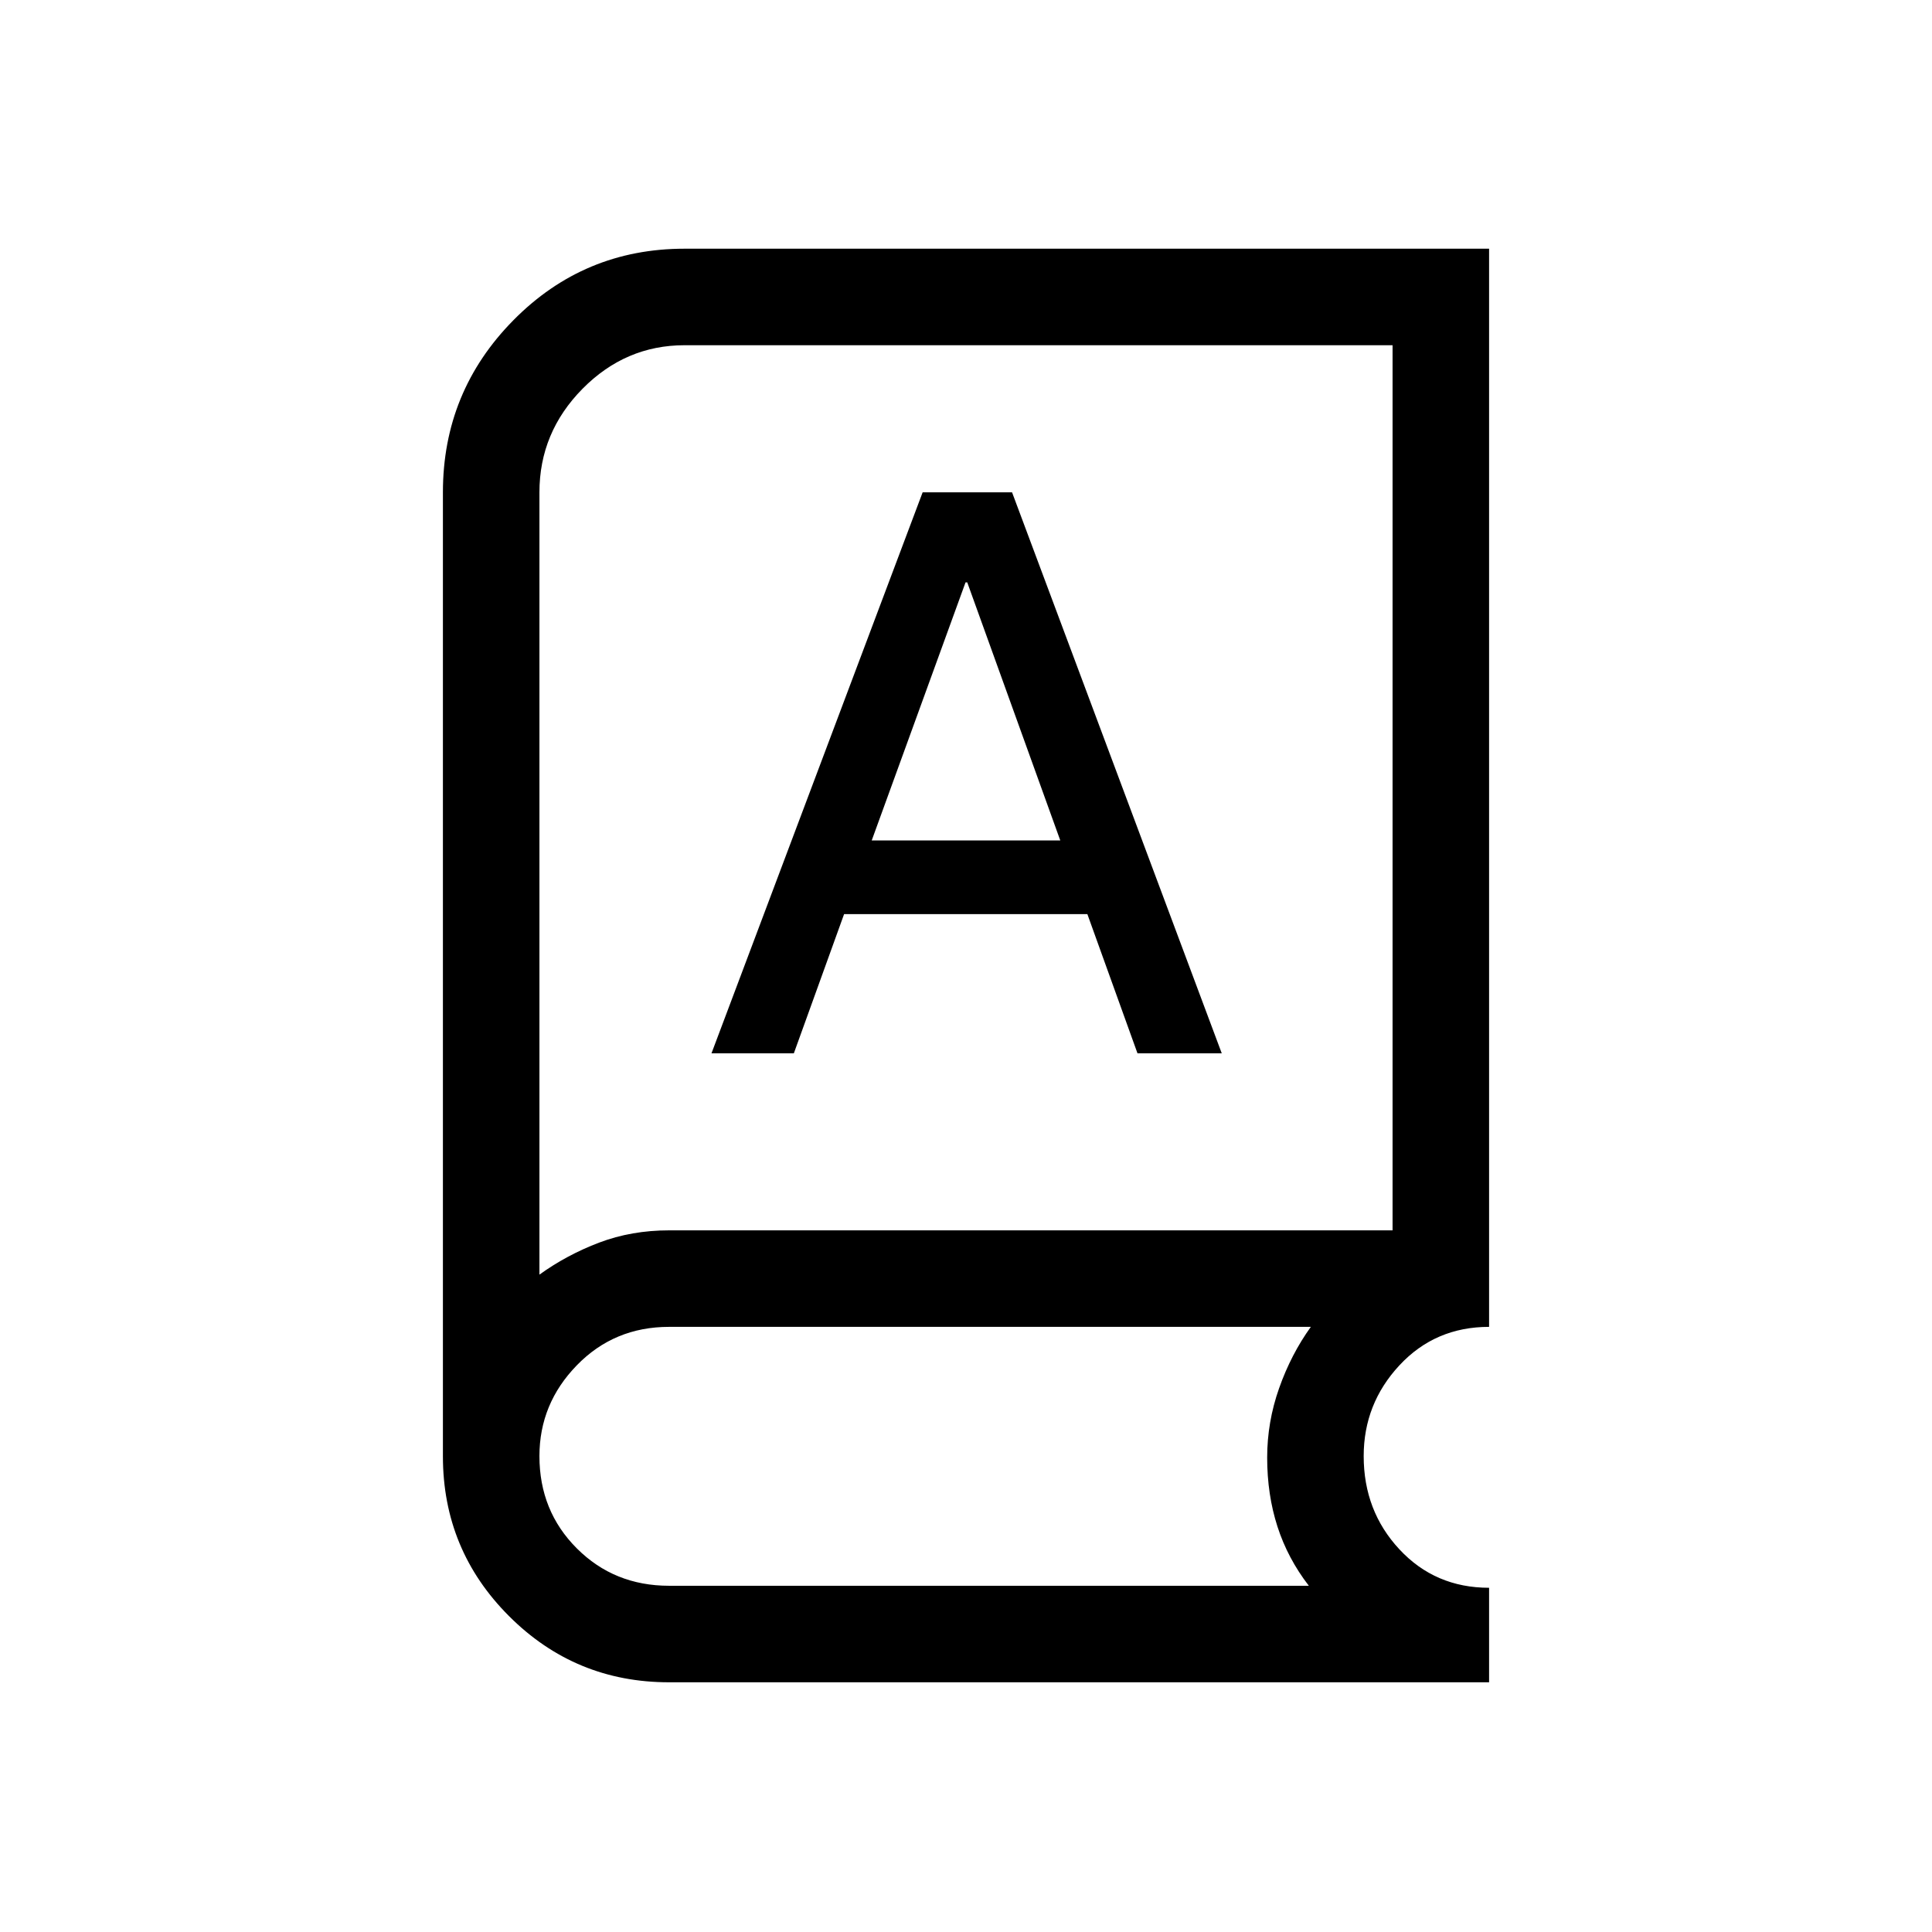 <svg xmlns="http://www.w3.org/2000/svg" height="20" viewBox="0 -960 960 960" width="20"><path d="M332.46-124.08q-46.64 0-79.51-32.87-32.87-32.87-32.87-79.44v-478.96q0-50.07 35.06-85.57 35.06-35.5 85.01-35.5h399.77v535.73q-26.77 0-44.54 19.1t-17.77 45.12q0 27.28 17.77 46.35 17.77 19.08 44.54 19.08v46.96H332.46Zm0-47.96h317.89q-10.5-13.61-15.6-29.44-5.1-15.83-5.1-34.25 0-17.71 5.95-34.53 5.94-16.82 15.75-30.43H332.46q-27.27 0-45.84 19.1-18.58 19.1-18.58 45.12 0 27.28 18.58 45.85 18.57 18.58 45.84 18.58Zm-64.42-154.61q13.61-9.81 29.69-15.91 16.08-6.09 34.82-6.09h359.41v-439.81H340.15q-29.34 0-50.73 21.67-21.38 21.68-21.38 51.44v388.7Zm85.5-109.97h40.92l24.96-69.15h120.89l24.9 69.15h41.87l-104.2-278.76h-44.42L353.54-436.62Zm79.61-105.76 46.62-128.24h.85l46.23 128.24h-93.7ZM268.04-326.65v-454.12 454.12Z"/></svg>